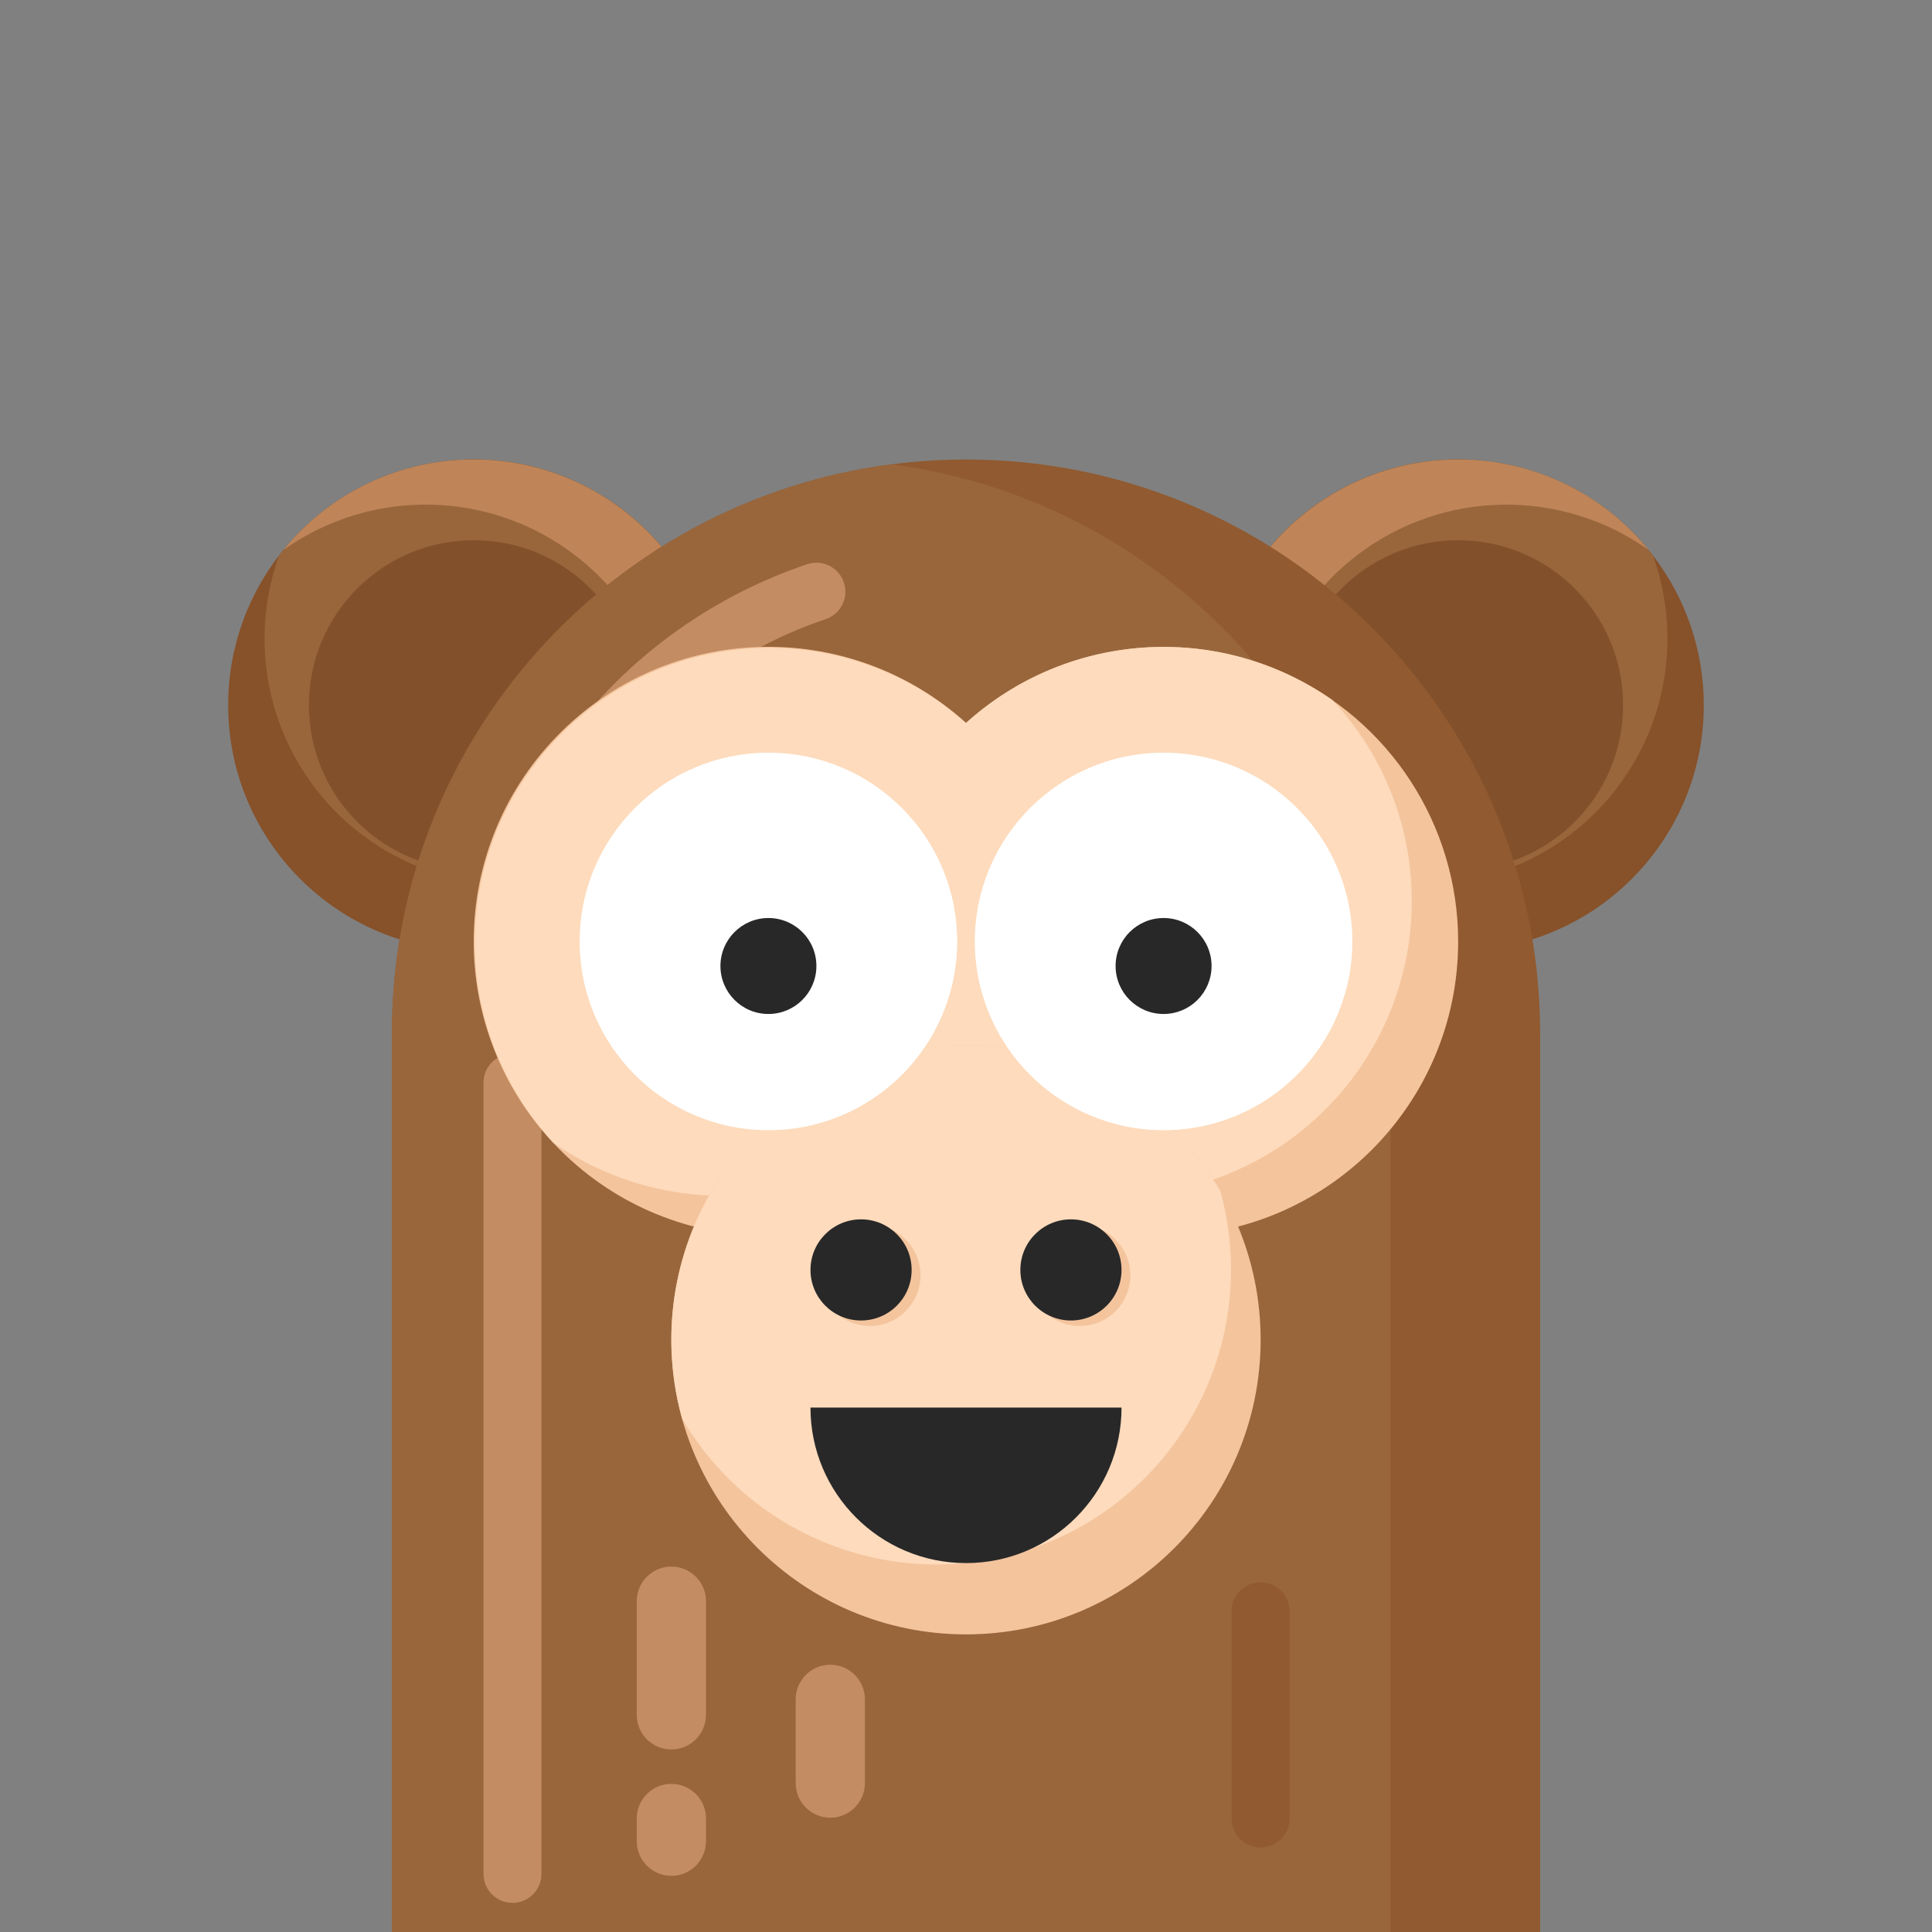 <?xml version="1.0" standalone="no"?><!DOCTYPE svg PUBLIC "-//W3C//DTD SVG 1.1//EN" "http://www.w3.org/Graphics/SVG/1.1/DTD/svg11.dtd"><svg height="1200" node-id="1" sillyvg="true" template-height="1200" template-width="1200" version="1.1" viewBox="0 0 1200 1200" width="1200" xmlns="http://www.w3.org/2000/svg" xmlns:xlink="http://www.w3.org/1999/xlink"><rect x="0" y="0" width="1200" height="1200" fill="#808080" stroke="none"/><defs node-id="38"></defs><g node-id="103"><path d="M 0.00 0.00 L 1200.00 0.00 L 1200.00 1200.00 L 0.00 1200.00 Z" fill="#256ae5" fill-opacity="0" fill-rule="nonzero" group-id="1" node-id="41" stroke="none" target-height="1200" target-width="1200" target-x="0" target-y="0"></path></g><g node-id="104"><path d="M 446.89 437.99 C 446.89 522.26 378.58 590.57 294.31 590.57 C 210.04 590.57 141.73 522.26 141.73 437.99 C 141.73 353.72 210.04 285.41 294.31 285.41 C 378.58 285.41 446.89 353.72 446.89 437.99 Z" fill="#875129" fill-rule="nonzero" group-id="2" node-id="45" stroke="none" target-height="305.16" target-width="305.16" target-x="141.73" target-y="285.41"></path><path d="M 164.32 396.77 C 164.31 462.12 205.92 520.22 267.79 541.25 C 329.66 562.29 398.06 541.59 437.88 489.77 C 463.41 419.02 433.58 340.21 367.60 304.10 C 301.61 267.99 219.16 285.35 173.33 345.00 C 167.35 361.60 164.30 379.12 164.32 396.77 Z" fill="#99663c" fill-rule="nonzero" group-id="2" node-id="47" stroke="none" target-height="294.298" target-width="299.115" target-x="164.3" target-y="267.991"></path><path d="M 1058.27 438.00 C 1058.26 512.66 1004.22 576.34 930.56 588.50 C 856.90 600.67 785.26 557.74 761.24 487.06 C 737.22 416.37 767.88 338.68 833.71 303.46 C 899.53 268.23 981.18 285.81 1026.67 345.00 C 1047.17 371.67 1058.28 404.36 1058.27 438.00 Z" fill="#875129" fill-rule="nonzero" group-id="2" node-id="49" stroke="none" target-height="332.44" target-width="321.052" target-x="737.223" target-y="268.228"></path><path d="M 1035.68 396.77 C 1035.69 462.12 994.08 520.22 932.21 541.25 C 870.34 562.29 801.94 541.59 762.12 489.77 C 736.59 419.02 766.42 340.21 832.40 304.10 C 898.39 267.99 980.84 285.35 1026.67 345.00 C 1032.65 361.60 1035.70 379.12 1035.68 396.77 Z" fill="#99663c" fill-rule="nonzero" group-id="2" node-id="51" stroke="none" target-height="294.298" target-width="299.115" target-x="736.585" target-y="267.991"></path><path d="M 1008.15 437.99 C 1008.15 494.58 962.28 540.45 905.69 540.45 C 849.10 540.45 803.23 494.58 803.23 437.99 C 803.23 381.40 849.10 335.53 905.69 335.53 C 962.28 335.53 1008.15 381.40 1008.15 437.99 Z" fill="#82512b" fill-rule="nonzero" group-id="2" node-id="53" stroke="none" target-height="204.92" target-width="204.92" target-x="803.23" target-y="335.53"></path><path d="M 396.77 437.99 C 396.77 494.58 350.90 540.45 294.31 540.45 C 237.72 540.45 191.85 494.58 191.85 437.99 C 191.85 381.40 237.72 335.53 294.31 335.53 C 350.90 335.53 396.77 381.40 396.77 437.99 Z" fill="#82512b" fill-rule="nonzero" group-id="2" node-id="55" stroke="none" target-height="204.92" target-width="204.92" target-x="191.85" target-y="335.53"></path><path d="M 294.31 285.41 C 248.42 285.35 204.95 306.00 176.00 341.61 C 230.37 302.98 303.54 304.13 356.67 344.46 C 409.79 384.78 430.58 454.94 408.00 517.70 C 407.12 518.85 406.22 519.98 405.30 521.10 C 417.64 512.31 428.61 501.75 437.85 489.75 C 454.67 443.00 447.68 390.98 419.12 350.32 C 390.56 309.67 344.00 285.45 294.31 285.41 Z" fill="#bf8558" fill-rule="nonzero" group-id="2" node-id="57" stroke="none" target-height="235.747" target-width="278.666" target-x="176" target-y="285.353"></path><path d="M 905.69 285.41 C 951.58 285.36 995.05 306.00 1024.00 341.61 C 969.62 302.99 896.47 304.16 843.35 344.48 C 790.23 384.80 769.43 454.94 792.00 517.70 C 792.88 518.85 793.78 519.98 794.70 521.10 C 782.36 512.31 771.39 501.75 762.15 489.75 C 745.33 443.00 752.32 390.98 780.88 350.32 C 809.44 309.67 856.00 285.45 905.69 285.41 Z" fill="#bf8558" fill-rule="nonzero" group-id="2" node-id="59" stroke="none" target-height="235.743" target-width="278.666" target-x="745.334" target-y="285.357"></path><path d="M 600.00 285.41 L 600.00 285.41 C 796.94 285.41 956.60 445.06 956.61 642.00 L 956.61 1200.00 L 956.61 1200.00 L 243.39 1200.00 L 243.39 1200.00 L 243.39 642.00 C 243.40 445.06 403.06 285.41 600.00 285.41 Z" fill="#915a30" fill-rule="nonzero" group-id="2" node-id="61" stroke="none" target-height="914.59" target-width="713.22" target-x="243.39" target-y="285.41"></path><path d="M 863.68 642.00 L 863.68 1200.00 L 243.39 1200.00 L 243.39 642.00 C 243.39 460.81 378.54 311.17 553.54 288.40 C 728.53 311.18 863.68 460.82 863.68 642.00 Z" fill="#99663c" fill-rule="nonzero" group-id="2" node-id="63" stroke="none" target-height="911.6" target-width="620.29" target-x="243.39" target-y="288.4"></path><path d="M 346.54 518.20 C 340.14 518.20 334.21 514.79 330.99 509.26 C 327.77 503.72 327.73 496.89 330.89 491.32 C 368.39 424.95 429.09 374.78 501.33 350.45 C 510.75 347.28 520.96 352.34 524.13 361.77 C 527.31 371.19 522.24 381.40 512.82 384.57 C 448.98 406.07 395.35 450.41 362.22 509.06 C 359.02 514.71 353.03 518.20 346.54 518.20 Z" fill="#c48c62" fill-rule="nonzero" group-id="2" node-id="65" stroke="none" target-height="170.927" target-width="199.578" target-x="327.73" target-y="347.277"></path><path d="M 318.31 1181.90 C 308.37 1181.90 300.31 1173.84 300.31 1163.90 L 300.31 672.44 C 300.31 662.50 308.37 654.44 318.31 654.44 C 328.25 654.44 336.31 662.50 336.31 672.44 L 336.31 1163.90 C 336.31 1173.84 328.25 1181.90 318.31 1181.90 Z" fill="#c48c62" fill-rule="nonzero" group-id="2" node-id="67" stroke="none" target-height="527.46" target-width="36" target-x="300.31" target-y="654.44"></path><path d="M 905.69 584.76 C 905.69 685.76 823.77 767.76 722.69 767.76 C 677.33 767.81 633.59 750.94 600.00 720.46 C 526.81 786.68 414.30 782.93 345.68 711.99 C 277.07 641.05 277.07 528.47 345.68 457.53 C 414.30 386.59 526.81 382.84 600.00 449.06 C 653.66 400.57 730.84 388.24 796.94 417.58 C 863.04 446.92 905.66 512.44 905.69 584.76 Z" fill="#f4c49d" fill-rule="nonzero" group-id="2" node-id="69" stroke="none" target-height="403.835" target-width="628.623" target-x="277.067" target-y="382.843"></path><path d="M 876.89 559.74 C 876.86 632.06 834.24 697.58 768.14 726.92 C 702.04 756.26 624.86 743.93 571.20 695.44 C 507.93 752.65 413.53 758.57 343.62 709.70 C 277.21 637.98 278.89 526.73 347.44 457.04 C 415.98 387.36 527.19 383.84 600.00 449.06 C 663.27 391.85 757.67 385.93 827.58 434.80 C 859.32 468.65 876.96 513.34 876.89 559.74 Z" fill="#fddbbc" fill-rule="nonzero" group-id="2" node-id="71" stroke="none" target-height="374.722" target-width="599.742" target-x="277.213" target-y="383.844"></path><path d="M 783.00 832.14 C 783.00 933.19 701.09 1015.14 600.00 1015.14 C 498.93 1015.14 417.00 933.21 417.00 832.14 C 417.00 731.07 498.93 649.14 600.00 649.14 C 701.07 649.14 783.00 731.07 783.00 832.14 Z" fill="#f4c49d" fill-rule="nonzero" group-id="2" node-id="73" stroke="none" target-height="366" target-width="366" target-x="417" target-y="649.14"></path><path d="M 764.61 788.78 C 764.57 871.38 709.21 943.72 629.48 965.33 C 549.75 986.94 465.43 952.45 423.69 881.17 C 399.01 792.54 443.97 699.37 528.70 663.54 C 613.43 627.70 711.60 660.34 758.00 739.78 C 762.41 755.74 764.63 772.22 764.61 788.78 Z" fill="#fddbbc" fill-rule="nonzero" group-id="2" node-id="75" stroke="none" target-height="359.236" target-width="365.621" target-x="399.013" target-y="627.702"></path><path d="M 571.71 792.16 C 571.71 809.51 557.65 823.57 540.30 823.57 C 522.95 823.57 508.89 809.51 508.89 792.16 C 508.89 774.81 522.95 760.75 540.30 760.75 C 557.65 760.75 571.71 774.81 571.71 792.16 Z" fill="#f4c49d" fill-rule="nonzero" group-id="2" node-id="77" stroke="none" target-height="62.82" target-width="62.82" target-x="508.89" target-y="760.75"></path><path d="M 702.07 792.16 C 702.07 809.51 688.01 823.57 670.66 823.57 C 653.31 823.57 639.25 809.51 639.25 792.16 C 639.25 774.81 653.31 760.75 670.66 760.75 C 688.01 760.75 702.07 774.81 702.07 792.16 Z" fill="#f4c49d" fill-rule="nonzero" group-id="2" node-id="79" stroke="none" target-height="62.82" target-width="62.82" target-x="639.25" target-y="760.75"></path><path d="M 839.96 584.75 C 839.96 649.50 787.47 701.99 722.72 701.99 C 657.97 701.99 605.48 649.50 605.48 584.75 C 605.48 520.00 657.97 467.51 722.72 467.51 C 787.47 467.51 839.96 520.00 839.96 584.75 Z" fill="#ffffff" fill-rule="nonzero" group-id="2" node-id="81" stroke="none" target-height="234.48" target-width="234.48" target-x="605.48" target-y="467.51"></path><path d="M 594.52 584.75 C 594.52 649.50 542.03 701.99 477.28 701.99 C 412.53 701.99 360.04 649.50 360.04 584.75 C 360.04 520.00 412.53 467.51 477.28 467.51 C 542.03 467.51 594.52 520.00 594.52 584.75 Z" fill="#ffffff" fill-rule="nonzero" group-id="2" node-id="83" stroke="none" target-height="234.48" target-width="234.48" target-x="360.04" target-y="467.51"></path><path d="M 507.08 600.00 C 507.08 616.46 493.74 629.80 477.28 629.80 C 460.82 629.80 447.48 616.46 447.48 600.00 C 447.48 583.54 460.82 570.20 477.28 570.20 C 493.74 570.20 507.08 583.54 507.08 600.00 Z" fill="#282828" fill-rule="nonzero" group-id="2" node-id="85" stroke="none" target-height="59.6" target-width="59.6" target-x="447.48" target-y="570.2"></path><path d="M 752.52 600.00 C 752.52 616.46 739.18 629.80 722.72 629.80 C 706.26 629.80 692.92 616.46 692.92 600.00 C 692.92 583.54 706.26 570.20 722.72 570.20 C 739.18 570.20 752.52 583.54 752.52 600.00 Z" fill="#282828" fill-rule="nonzero" group-id="2" node-id="87" stroke="none" target-height="59.6" target-width="59.6" target-x="692.92" target-y="570.2"></path><path d="M 566.23 788.77 C 566.23 806.12 552.17 820.18 534.82 820.18 C 517.47 820.18 503.41 806.12 503.41 788.77 C 503.41 771.42 517.47 757.36 534.82 757.36 C 552.17 757.36 566.23 771.42 566.23 788.77 Z" fill="#282828" fill-rule="nonzero" group-id="2" node-id="89" stroke="none" target-height="62.82" target-width="62.82" target-x="503.41" target-y="757.36"></path><path d="M 696.59 788.77 C 696.59 806.12 682.53 820.18 665.18 820.18 C 647.83 820.18 633.77 806.12 633.77 788.77 C 633.77 771.42 647.83 757.36 665.18 757.36 C 682.53 757.36 696.59 771.42 696.59 788.77 Z" fill="#282828" fill-rule="nonzero" group-id="2" node-id="91" stroke="none" target-height="62.82" target-width="62.82" target-x="633.77" target-y="757.36"></path><path d="M 503.40 874.26 C 503.40 927.61 546.65 970.86 600.00 970.86 C 653.35 970.86 696.60 927.61 696.60 874.26 Z" fill="#282828" fill-rule="nonzero" group-id="2" node-id="93" stroke="none" target-height="96.6" target-width="193.2" target-x="503.4" target-y="874.26"></path><path d="M 783.00 1147.50 C 773.06 1147.50 765.00 1139.44 765.00 1129.50 L 765.00 1000.75 C 765.00 990.81 773.06 982.75 783.00 982.75 C 792.94 982.75 801.00 990.81 801.00 1000.75 L 801.00 1129.50 C 801.00 1139.44 792.94 1147.50 783.00 1147.50 Z" fill="#915a30" fill-rule="nonzero" group-id="2" node-id="95" stroke="none" target-height="164.75" target-width="36" target-x="765" target-y="982.75"></path><path d="M 417.00 1086.62 C 405.13 1086.62 395.50 1076.99 395.50 1065.12 L 395.50 994.53 C 395.50 982.66 405.13 973.03 417.00 973.03 C 428.87 973.03 438.50 982.66 438.50 994.53 L 438.50 1065.12 C 438.50 1076.99 428.87 1086.62 417.00 1086.62 Z" fill="#c48c62" fill-rule="nonzero" group-id="2" node-id="97" stroke="none" target-height="113.59" target-width="43" target-x="395.5" target-y="973.03"></path><path d="M 417.00 1165.12 C 405.13 1165.11 395.51 1155.49 395.50 1143.62 L 395.50 1129.50 C 395.50 1117.63 405.13 1108.00 417.00 1108.00 C 428.87 1108.00 438.50 1117.63 438.50 1129.50 L 438.50 1143.62 C 438.49 1155.49 428.87 1165.11 417.00 1165.12 Z" fill="#c48c62" fill-rule="nonzero" group-id="2" node-id="99" stroke="none" target-height="57.12" target-width="43" target-x="395.5" target-y="1108"></path><path d="M 515.71 1129.00 C 503.84 1129.00 494.21 1119.37 494.21 1107.50 L 494.21 1055.50 C 494.21 1043.63 503.84 1034.00 515.71 1034.00 C 527.58 1034.00 537.21 1043.63 537.21 1055.50 L 537.21 1107.50 C 537.21 1119.37 527.58 1129.00 515.71 1129.00 Z" fill="#c48c62" fill-rule="nonzero" group-id="2" node-id="101" stroke="none" target-height="95" target-width="43" target-x="494.21" target-y="1034"></path></g></svg>